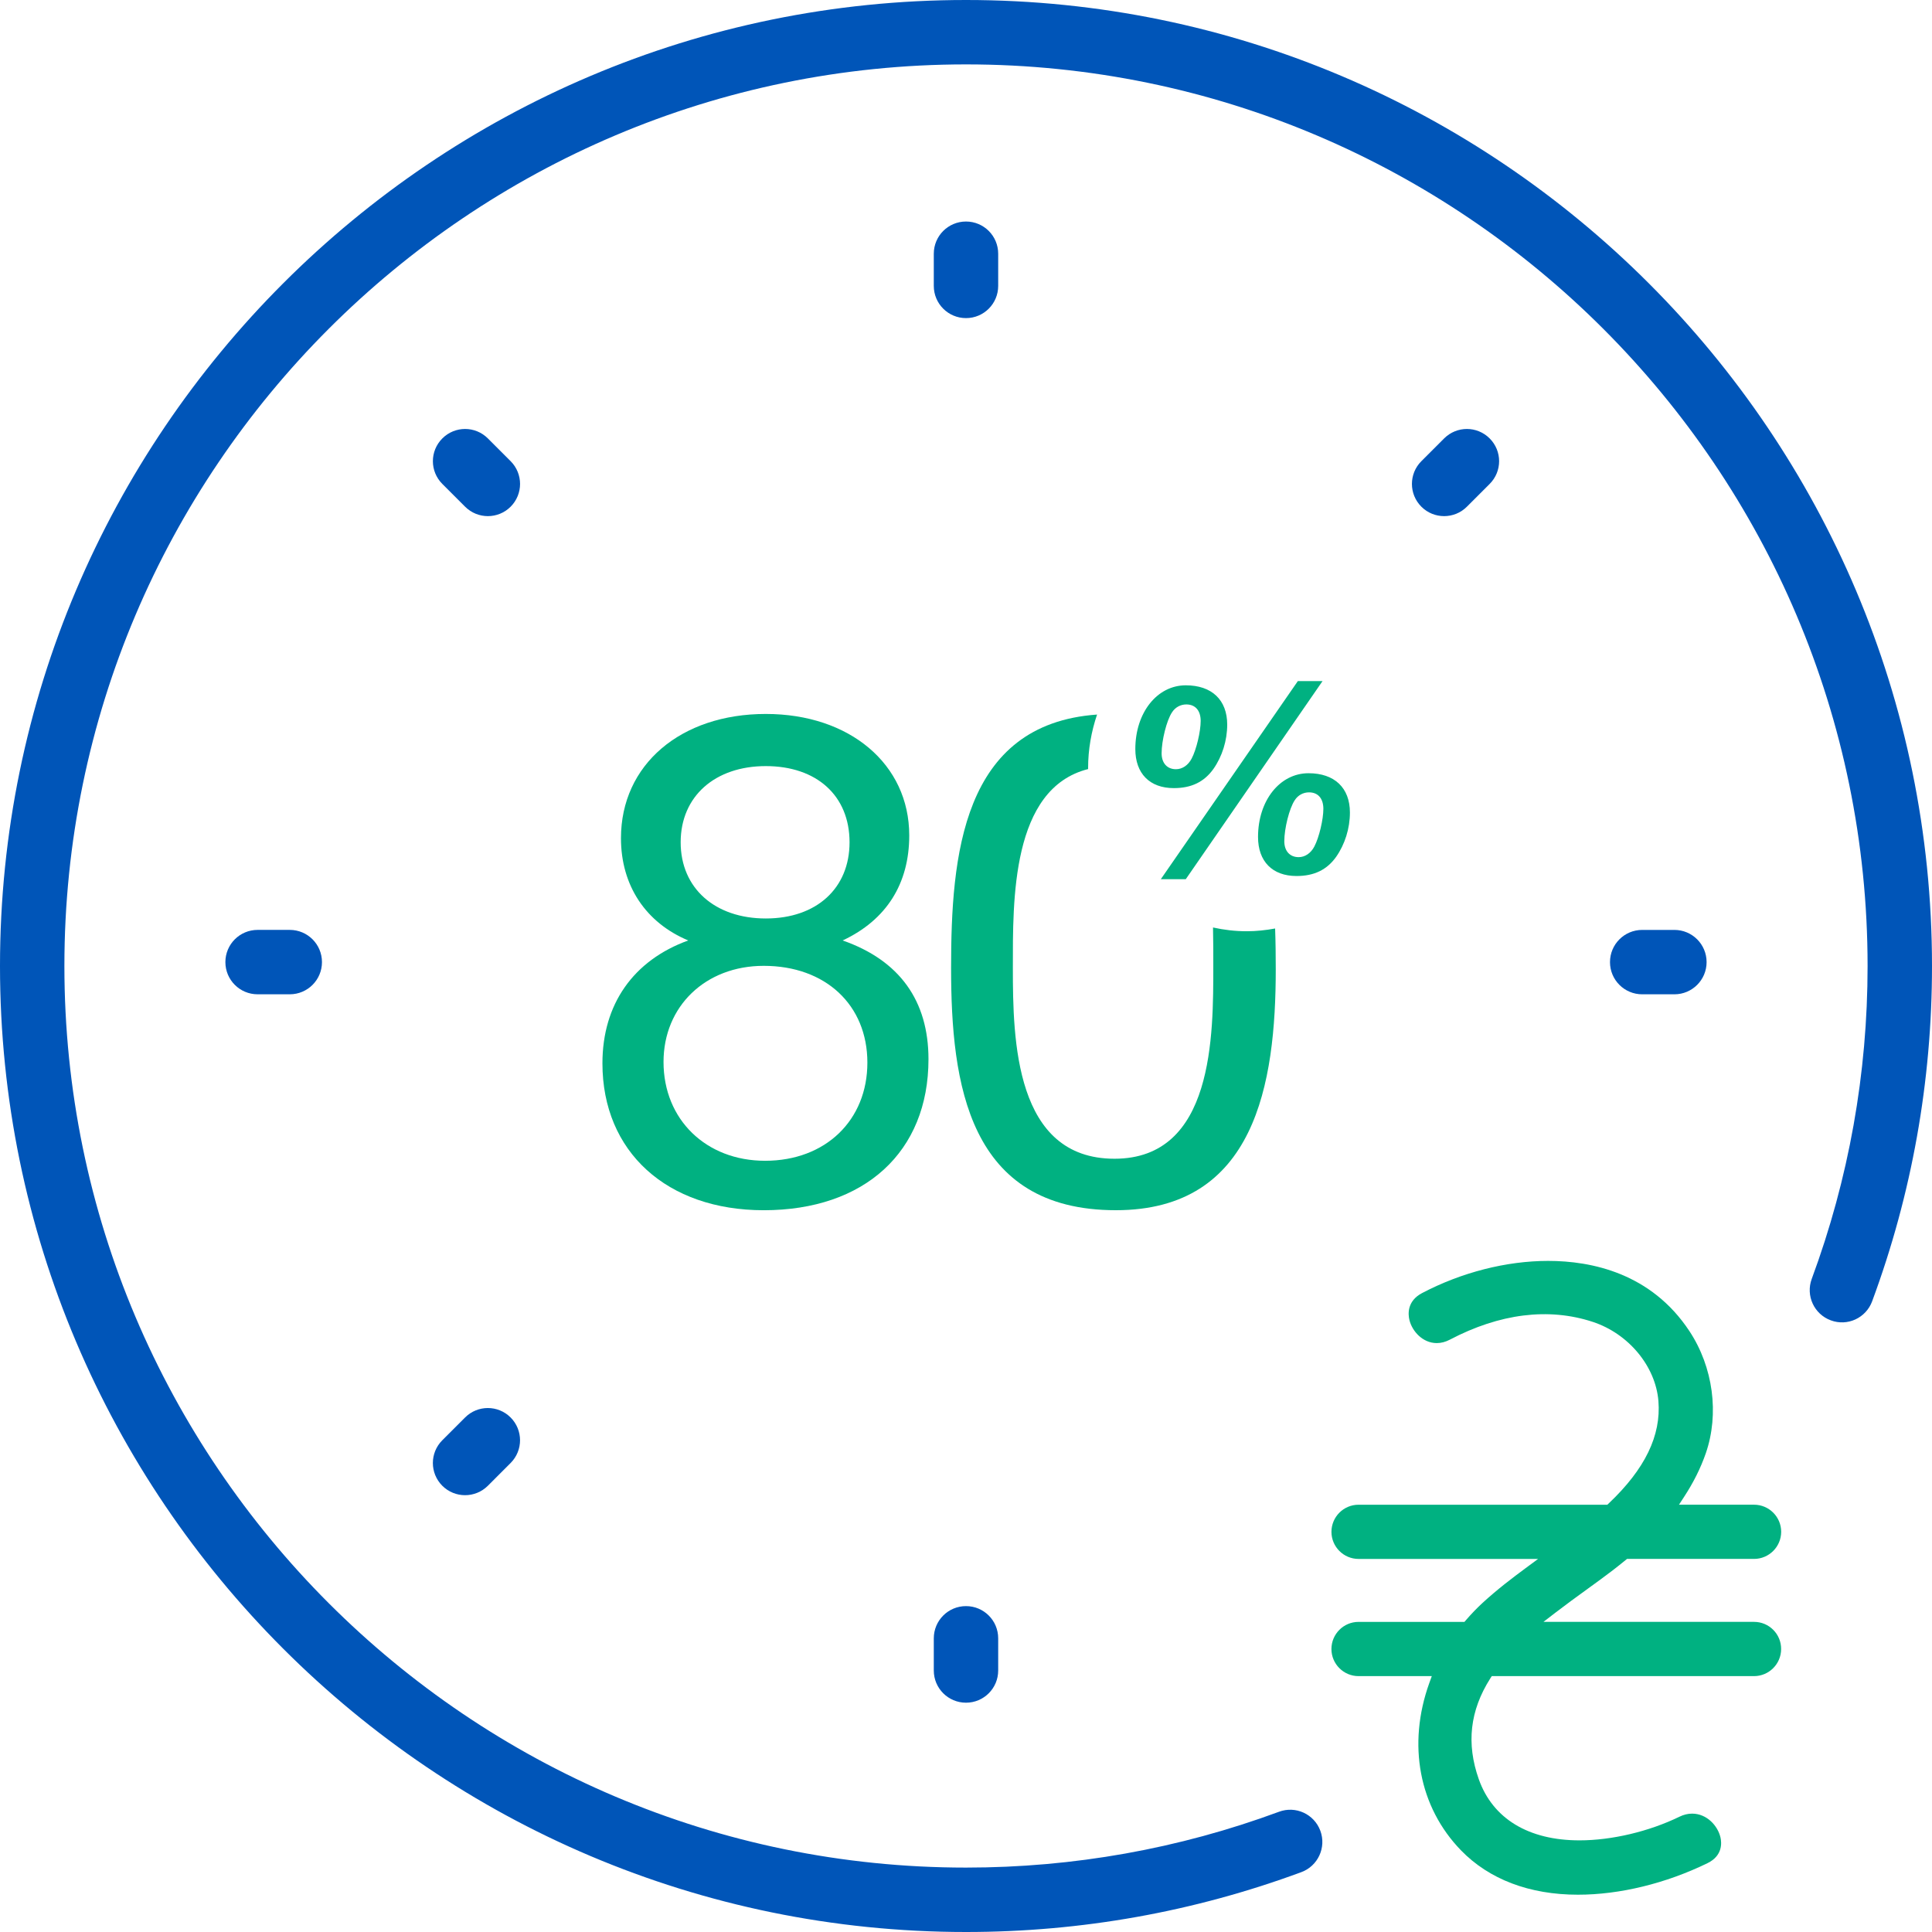 <?xml version="1.0" encoding="utf-8"?>
<!-- Generator: Adobe Illustrator 16.0.0, SVG Export Plug-In . SVG Version: 6.00 Build 0)  -->
<!DOCTYPE svg PUBLIC "-//W3C//DTD SVG 1.1//EN" "http://www.w3.org/Graphics/SVG/1.1/DTD/svg11.dtd">
<svg version="1.1" id="Шар_1" xmlns="http://www.w3.org/2000/svg" xmlns:xlink="http://www.w3.org/1999/xlink" x="0px" y="0px"
	 width="109px" height="109px" viewBox="0 0 109 109" enable-background="new 0 0 109 109" xml:space="preserve">
<g>
	<path fill="#00B181" d="M100.043,91.952c-0.289-0.289-0.673-0.449-1.082-0.449H87.079l0.668-0.514
		c0.586-0.451,1.184-0.885,1.762-1.304c0.52-0.376,1.023-0.741,1.491-1.1c0.243-0.187,0.48-0.378,0.715-0.569l0.079-0.065h7.167
		c0.844,0,1.53-0.687,1.53-1.53c0-0.842-0.687-1.528-1.53-1.528h-4.236l0.289-0.444c0.534-0.818,0.935-1.622,1.224-2.457
		c0.77-2.226,0.415-4.868-0.926-6.896c-2.162-3.271-5.527-3.958-7.969-3.958c-2.357,0-4.884,0.646-7.112,1.815
		c-0.87,0.457-0.788,1.219-0.713,1.524c0.154,0.63,0.748,1.298,1.541,1.298c0.246,0,0.494-0.064,0.738-0.193
		c2.811-1.477,5.573-1.823,8.063-1.004c2.022,0.665,3.546,2.502,3.705,4.466c0.158,1.949-0.757,3.837-2.798,5.771l-0.083,0.079
		H76.646c-0.843,0-1.528,0.686-1.528,1.529s0.686,1.529,1.528,1.529h10.13l-0.702,0.519c-0.737,0.544-1.604,1.202-2.429,1.96
		c-0.319,0.295-0.635,0.621-0.937,0.973l-0.087,0.1h-5.976c-0.843,0-1.528,0.688-1.528,1.53c0,0.844,0.686,1.53,1.528,1.53h4.134
		l-0.139,0.385c-1.249,3.471-0.582,7,1.784,9.442c1.589,1.64,3.87,2.505,6.599,2.505c2.359,0,4.956-0.632,7.312-1.78
		c0.865-0.422,0.799-1.155,0.731-1.452c-0.15-0.65-0.763-1.342-1.601-1.342c-0.238,0-0.478,0.059-0.714,0.174
		c-1.714,0.835-3.821,1.334-5.638,1.334c-2.875,0-4.893-1.223-5.681-3.445c-0.714-2.015-0.504-3.875,0.645-5.688l0.085-0.133h14.797
		c0.843,0,1.529-0.687,1.529-1.529C100.49,92.625,100.331,92.241,100.043,91.952z"/>
	<path fill="#0055B8" d="M54.5,17.947c1.003,0,1.816-0.812,1.816-1.816v-1.816c0-1.005-0.813-1.817-1.816-1.817
		s-1.817,0.812-1.817,1.817v1.816C52.683,17.135,53.497,17.947,54.5,17.947z"/>
	<path fill="#0055B8" d="M52.683,92.431v1.816c0,1.004,0.814,1.816,1.817,1.816s1.816-0.812,1.816-1.816v-1.816
		c0-1.006-0.813-1.817-1.816-1.817S52.683,91.425,52.683,92.431z"/>
	<path fill="#0055B8" d="M94.466,56.097c1.003,0,1.817-0.812,1.817-1.816c0-1.005-0.814-1.817-1.817-1.817H92.65
		c-1.004,0-1.817,0.812-1.817,1.817c0,1.004,0.813,1.816,1.817,1.816H94.466z"/>
	<path fill="#0055B8" d="M14.533,52.463c-1.004,0-1.817,0.812-1.817,1.817c0,1.004,0.813,1.816,1.817,1.816h1.816
		c1.003,0,1.816-0.812,1.816-1.816c0-1.005-0.813-1.817-1.816-1.817H14.533z"/>
	<path fill="#0055B8" d="M81.475,29.119c0.466,0,0.932-0.178,1.285-0.532l1.284-1.284c0.711-0.71,0.711-1.858,0-2.568
		c-0.71-0.711-1.857-0.711-2.569,0l-1.284,1.284c-0.71,0.71-0.71,1.858,0,2.568C80.545,28.943,81.011,29.119,81.475,29.119z"/>
	<path fill="#0055B8" d="M26.239,79.972l-1.284,1.284c-0.711,0.71-0.711,1.858,0,2.569c0.354,0.354,0.819,0.531,1.284,0.531
		s0.93-0.178,1.285-0.531l1.284-1.285c0.709-0.71,0.709-1.858,0-2.568C28.098,79.261,26.948,79.261,26.239,79.972z"/>
	<path fill="#0055B8" d="M28.809,26.019l-1.284-1.284c-0.711-0.711-1.858-0.711-2.569,0c-0.711,0.71-0.711,1.858,0,2.568
		l1.284,1.284c0.354,0.354,0.819,0.532,1.285,0.532c0.465,0,0.931-0.178,1.284-0.532C29.518,27.878,29.518,26.729,28.809,26.019z"/>
	<path fill="#0055B8" d="M54.5,0C24.448,0,0,24.449,0,54.5C0,84.552,24.448,109,54.5,109c6.496,0,12.859-1.136,18.918-3.377
		c0.941-0.347,1.421-1.394,1.074-2.333c-0.35-0.945-1.392-1.424-2.335-1.073c-5.652,2.089-11.595,3.149-17.657,3.149
		c-28.048,0-50.867-22.818-50.867-50.866c0-28.047,22.819-50.867,50.867-50.867c28.047,0,50.866,22.819,50.866,50.867
		c0,6.067-1.062,12.007-3.152,17.656c-0.347,0.942,0.133,1.987,1.074,2.334c0.94,0.354,1.985-0.13,2.334-1.071
		C107.864,67.364,109,61,109,54.5C109,24.449,84.551,0,54.5,0z"/>
	<path fill="#00B181" d="M35.034,47.289c0-4.144,3.368-7.009,8.171-7.009c4.725,0,8.093,2.827,8.093,6.854
		c0,2.71-1.277,4.764-3.757,5.925c3.216,1.123,4.842,3.407,4.842,6.7c0,5.227-3.602,8.52-9.295,8.52c-5.46,0-9.1-3.293-9.1-8.287
		c0-3.332,1.742-5.81,4.841-6.933C36.428,52.052,35.034,49.96,35.034,47.289z M37.435,59.913c0,3.253,2.401,5.576,5.73,5.576
		c3.409,0,5.771-2.285,5.771-5.537c0-3.254-2.361-5.461-5.848-5.461C39.797,54.491,37.435,56.776,37.435,59.913z M38.402,47.521
		c0,2.594,1.937,4.298,4.803,4.298c2.865,0,4.725-1.704,4.725-4.298c0-2.634-1.859-4.299-4.725-4.299
		C40.339,43.222,38.402,44.926,38.402,47.521z"/>
	<path fill="#00B181" d="M70.336,52.539c-0.653,0-1.287-0.076-1.9-0.212c0.018,0.759,0.016,1.482,0.016,2.126
		c0,3.95,0.039,10.921-5.576,10.921s-5.732-6.699-5.732-10.766c0-3.81-0.095-10.122,4.248-11.219c0-0.016-0.003-0.033-0.003-0.05
		c0-1.062,0.185-2.077,0.506-3.025c-7.623,0.541-8.236,7.991-8.236,14.294c0,6.544,0.97,13.67,9.295,13.67
		c7.861,0,9.022-7.126,9.022-13.594c0-0.754-0.008-1.525-0.036-2.3C71.417,52.481,70.884,52.539,70.336,52.539z"/>
	<g>
		<path fill="#00B181" d="M69.237,40.881c0,0.9-0.284,1.798-0.779,2.503c-0.525,0.734-1.243,1.08-2.233,1.08
			c-1.363,0-2.172-0.825-2.172-2.204c0-2.053,1.229-3.596,2.847-3.596C68.367,38.664,69.237,39.488,69.237,40.881z M66.899,49.603
			h-1.408l7.732-11.178h1.393L66.899,49.603z M66.929,39.743c-0.329,0-0.628,0.165-0.808,0.449c-0.301,0.45-0.585,1.589-0.585,2.308
			c0,0.554,0.314,0.898,0.809,0.898c0.36,0,0.689-0.224,0.885-0.599c0.27-0.509,0.51-1.528,0.51-2.128
			C67.739,40.088,67.438,39.743,66.929,39.743z M76.16,45.842c0,0.898-0.285,1.798-0.779,2.502
			c-0.525,0.734-1.243,1.079-2.233,1.079c-1.363,0-2.172-0.824-2.172-2.203c0-2.053,1.228-3.596,2.848-3.596
			C75.29,43.624,76.16,44.448,76.16,45.842z M73.852,44.703c-0.329,0-0.628,0.164-0.808,0.45c-0.301,0.449-0.586,1.587-0.586,2.307
			c0,0.555,0.315,0.899,0.81,0.899c0.36,0,0.689-0.225,0.885-0.6c0.269-0.51,0.509-1.529,0.509-2.127
			C74.661,45.047,74.36,44.703,73.852,44.703z"/>
	</g>
</g>
</svg>
